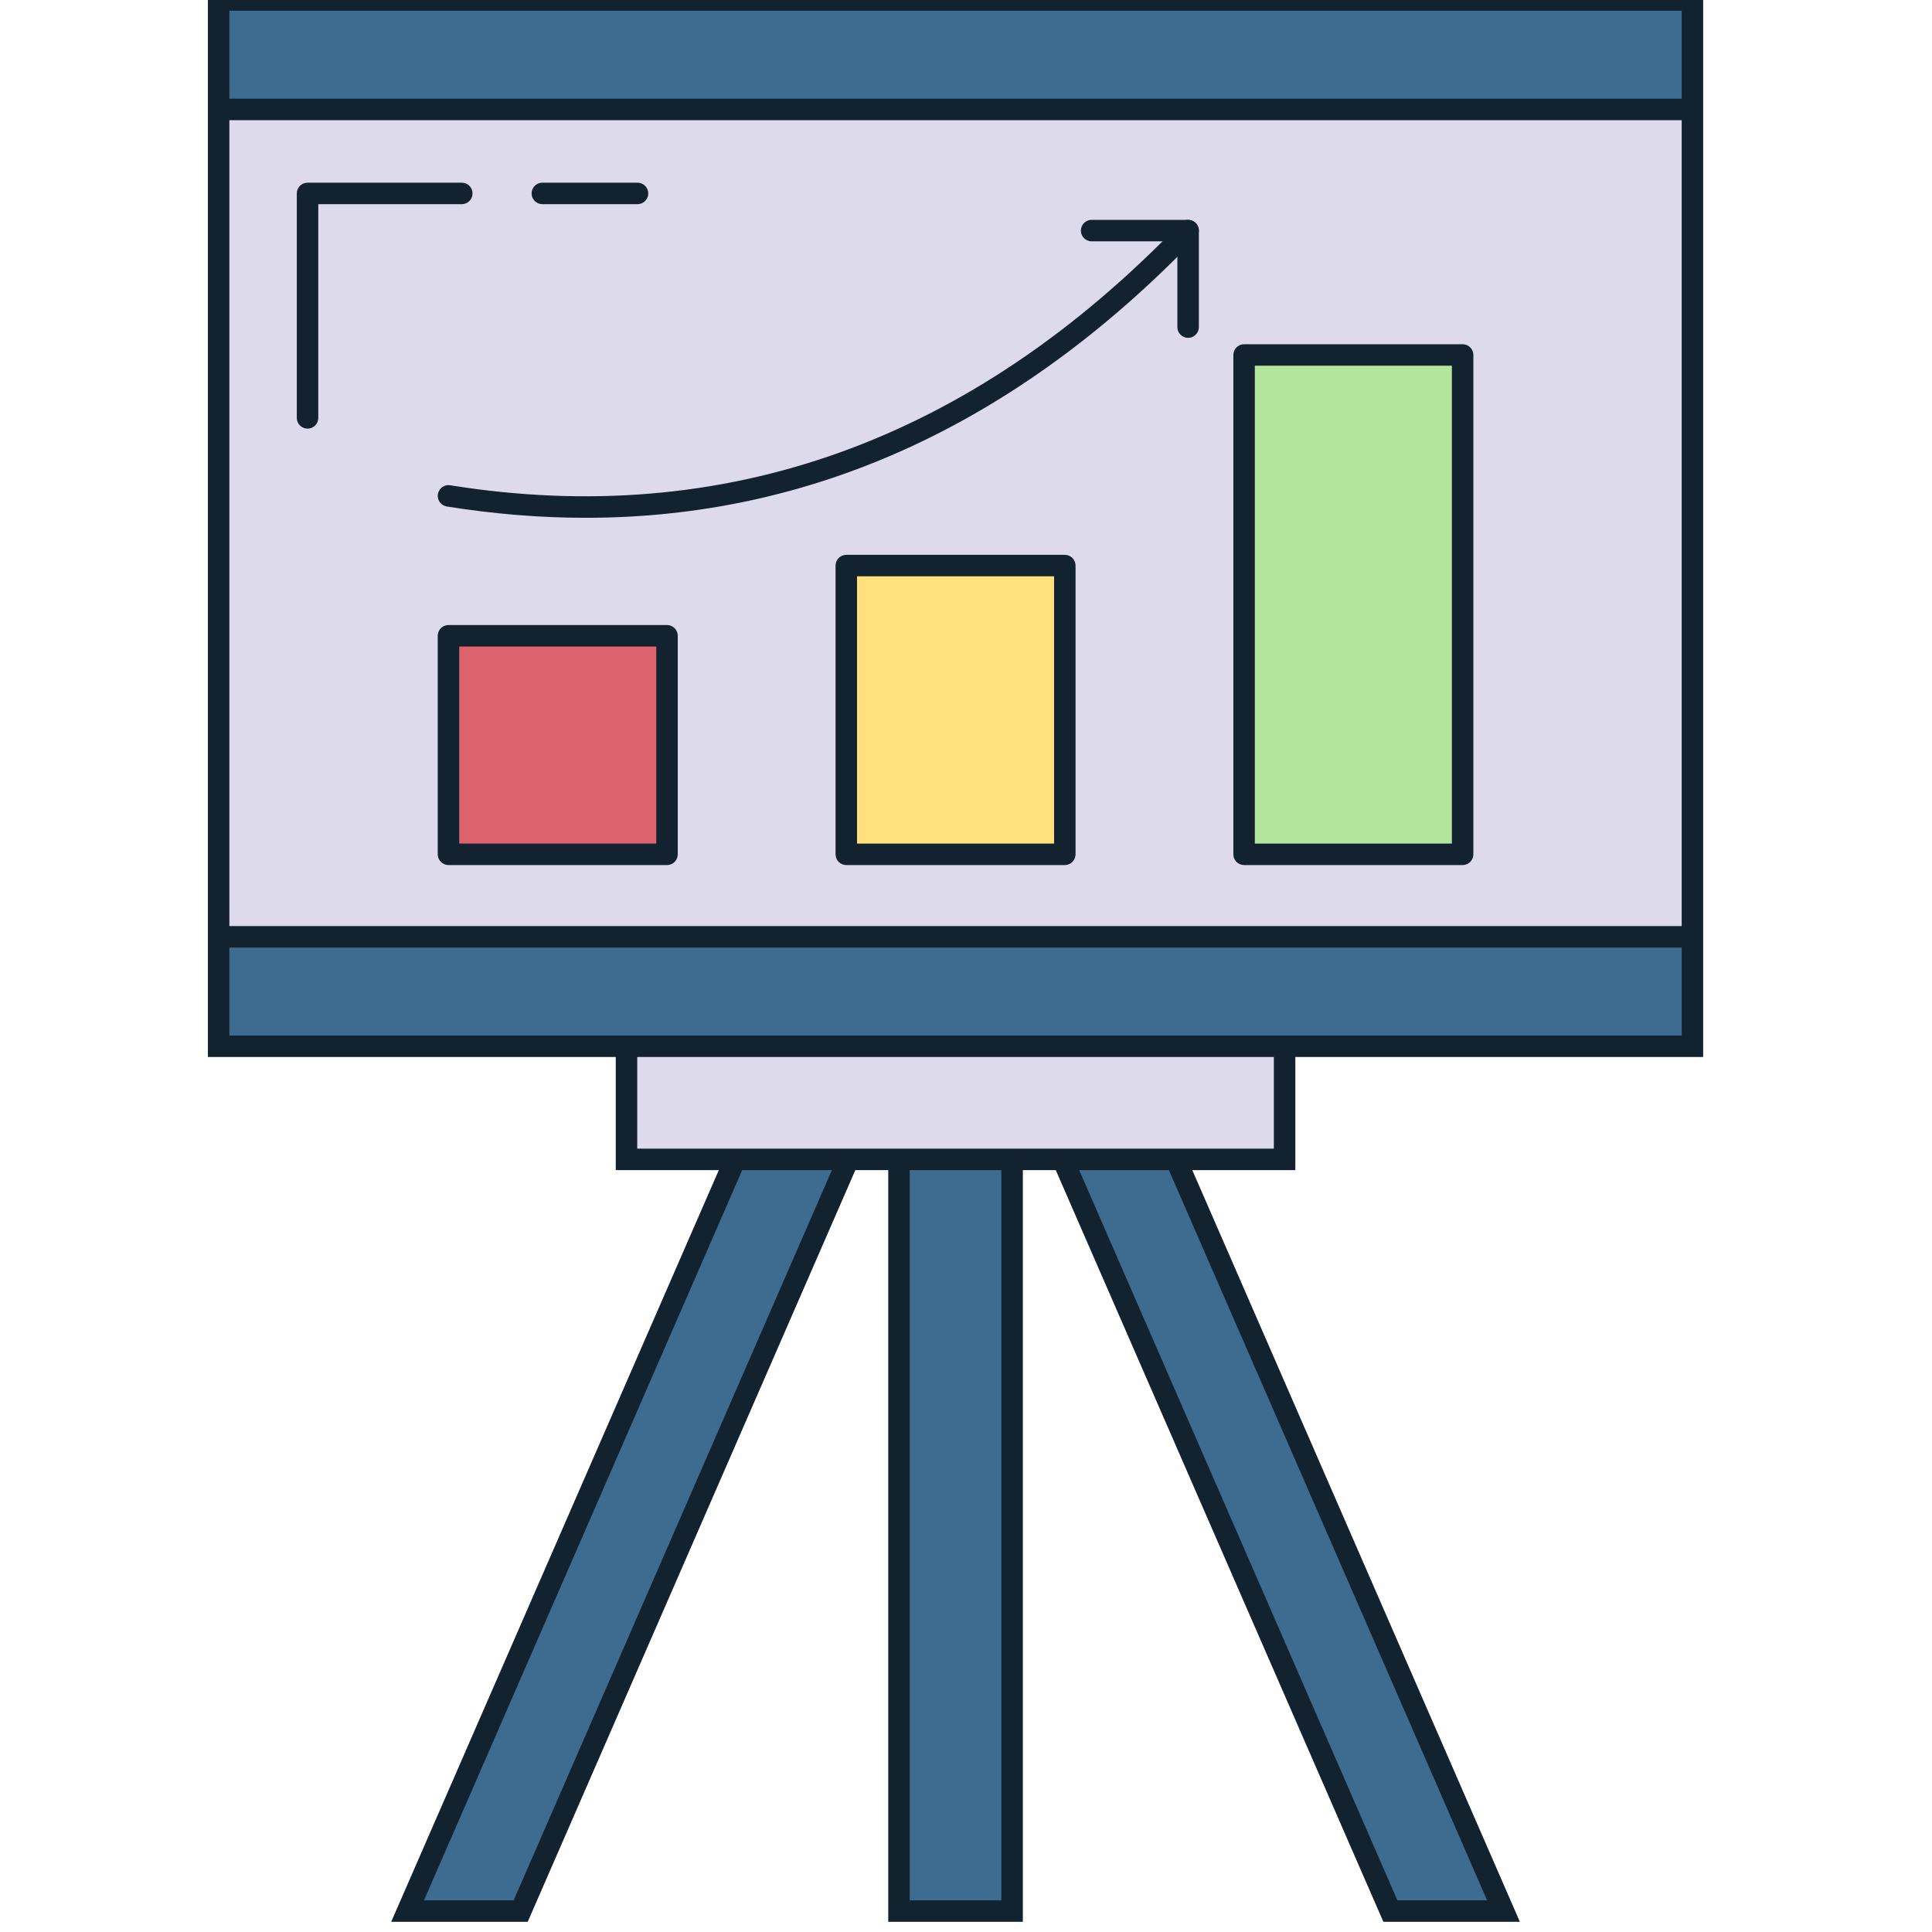 <?xml version="1.0" encoding="UTF-8" standalone="no" ?>
<!DOCTYPE svg PUBLIC "-//W3C//DTD SVG 1.1//EN" "http://www.w3.org/Graphics/SVG/1.1/DTD/svg11.dtd">
<svg xmlns="http://www.w3.org/2000/svg" xmlns:xlink="http://www.w3.org/1999/xlink" version="1.1" width="350" height="350" viewBox="0 0 350 350" xml:space="preserve">
<desc>Created with Fabric.js 1.7.22</desc>
<defs>
</defs>
<g id="icon" style="stroke: none; stroke-width: 1; stroke-dasharray: none; stroke-linecap: butt; stroke-linejoin: miter; stroke-miterlimit: 10; fill: none; fill-rule: nonzero; opacity: 1;" transform="translate(-1.944 -1.944) scale(3.89 3.89)" >
	<rect x="10.68" y="0.5" rx="0" ry="0" width="68.64" height="48.72" style="stroke: none; stroke-width: 1; stroke-dasharray: none; stroke-linecap: butt; stroke-linejoin: miter; stroke-miterlimit: 10; fill: rgb(221,218,236); fill-rule: nonzero; opacity: 1;" transform=" matrix(1 0 0 1 0 0) "/>
	<polygon points="40.01,54.49 24.75,89.5 19.48,89.5 34.74,54.49 " style="stroke: none; stroke-width: 1; stroke-dasharray: none; stroke-linecap: butt; stroke-linejoin: miter; stroke-miterlimit: 10; fill: rgb(62,108,144); fill-rule: nonzero; opacity: 1;" transform="  matrix(1 0 0 1 0 0) "/>
	<polygon points="49.99,54.49 65.25,89.5 70.52,89.5 55.26,54.49 " style="stroke: none; stroke-width: 1; stroke-dasharray: none; stroke-linecap: butt; stroke-linejoin: miter; stroke-miterlimit: 10; fill: rgb(62,108,144); fill-rule: nonzero; opacity: 1;" transform="  matrix(1 0 0 1 0 0) "/>
	<rect x="27.5" y="69.36" rx="0" ry="0" width="35.01" height="5.27" style="stroke: none; stroke-width: 1; stroke-dasharray: none; stroke-linecap: butt; stroke-linejoin: miter; stroke-miterlimit: 10; fill: rgb(62,108,144); fill-rule: nonzero; opacity: 1;" transform=" matrix(6.123234e-17 -1 1 6.123234e-17 -26.996 116.996) "/>
	<rect x="10.68" y="44.13" rx="0" ry="0" width="68.64" height="5.1" style="stroke: none; stroke-width: 1; stroke-dasharray: none; stroke-linecap: butt; stroke-linejoin: miter; stroke-miterlimit: 10; fill: rgb(62,108,144); fill-rule: nonzero; opacity: 1;" transform=" matrix(1 0 0 1 0 0) "/>
	<rect x="10.68" y="0.5" rx="0" ry="0" width="68.64" height="5.1" style="stroke: none; stroke-width: 1; stroke-dasharray: none; stroke-linecap: butt; stroke-linejoin: miter; stroke-miterlimit: 10; fill: rgb(62,108,144); fill-rule: nonzero; opacity: 1;" transform=" matrix(1 0 0 1 0 0) "/>
	<rect x="29.68" y="49.22" rx="0" ry="0" width="30.65" height="5.27" style="stroke: none; stroke-width: 1; stroke-dasharray: none; stroke-linecap: butt; stroke-linejoin: miter; stroke-miterlimit: 10; fill: rgb(221,218,236); fill-rule: nonzero; opacity: 1;" transform=" matrix(1 0 0 1 0 0) "/>
	<path d="M 10.182 0 v 6.097 v 37.531 v 6.097 h 18.994 v 5.268 h 4.799 L 18.718 90 h 6.358 l 15.257 -35.008 h 1.533 V 90 h 6.268 V 54.992 h 1.533 L 64.924 90 h 6.358 L 56.025 54.992 h 4.799 v -5.268 h 18.993 v -6.097 V 6.097 V 0 H 10.182 z M 11.182 1 h 67.635 v 4.097 H 11.182 V 1 z M 24.421 89 h -4.177 l 14.821 -34.008 h 4.177 L 24.421 89 z M 47.134 89 h -4.268 V 54.992 h 4.268 V 89 z M 69.755 89 h -4.177 l -14.82 -34.008 h 4.177 L 69.755 89 z M 59.824 53.992 h -4.235 H 49.23 h -1.097 h -6.268 h -1.097 H 34.41 h -4.234 v -4.268 h 29.648 V 53.992 z M 78.817 48.725 H 60.824 H 29.176 H 11.182 v -4.097 h 67.635 V 48.725 z M 78.817 43.628 H 11.182 V 6.097 h 67.635 V 43.628 z" style="stroke: none; stroke-width: 1; stroke-dasharray: none; stroke-linecap: butt; stroke-linejoin: miter; stroke-miterlimit: 10; fill: rgb(18,34,46); fill-rule: nonzero; opacity: 1;" transform=" matrix(1 0 0 1 0 0) " stroke-linecap="round" />
	<rect x="21.39" y="30.11" rx="0" ry="0" width="10.18" height="10.18" style="stroke: none; stroke-width: 1; stroke-dasharray: none; stroke-linecap: butt; stroke-linejoin: miter; stroke-miterlimit: 10; fill: rgb(221,99,110); fill-rule: nonzero; opacity: 1;" transform=" matrix(1 0 0 1 0 0) "/>
	<rect x="39.91" y="26.84" rx="0" ry="0" width="10.18" height="13.45" style="stroke: none; stroke-width: 1; stroke-dasharray: none; stroke-linecap: butt; stroke-linejoin: miter; stroke-miterlimit: 10; fill: rgb(255,224,125); fill-rule: nonzero; opacity: 1;" transform=" matrix(1 0 0 1 0 0) "/>
	<rect x="58.44" y="17.03" rx="0" ry="0" width="10.18" height="23.25" style="stroke: none; stroke-width: 1; stroke-dasharray: none; stroke-linecap: butt; stroke-linejoin: miter; stroke-miterlimit: 10; fill: rgb(179,229,159); fill-rule: nonzero; opacity: 1;" transform=" matrix(1 0 0 1 0 0) "/>
	<path d="M 31.563 40.786 H 21.386 c -0.276 0 -0.5 -0.224 -0.5 -0.5 V 30.108 c 0 -0.276 0.224 -0.5 0.5 -0.5 h 10.177 c 0.276 0 0.5 0.224 0.5 0.5 v 10.177 C 32.063 40.562 31.839 40.786 31.563 40.786 z M 21.886 39.786 h 9.177 v -9.177 h -9.177 V 39.786 z" style="stroke: none; stroke-width: 1; stroke-dasharray: none; stroke-linecap: butt; stroke-linejoin: miter; stroke-miterlimit: 10; fill: rgb(18,34,46); fill-rule: nonzero; opacity: 1;" transform=" matrix(1 0 0 1 0 0) " stroke-linecap="round" />
	<path d="M 50.089 40.786 H 39.912 c -0.276 0 -0.5 -0.224 -0.5 -0.5 V 26.839 c 0 -0.276 0.224 -0.5 0.5 -0.5 h 10.177 c 0.276 0 0.5 0.224 0.5 0.5 v 13.447 C 50.589 40.562 50.365 40.786 50.089 40.786 z M 40.412 39.786 h 9.177 V 27.339 h -9.177 V 39.786 z" style="stroke: none; stroke-width: 1; stroke-dasharray: none; stroke-linecap: butt; stroke-linejoin: miter; stroke-miterlimit: 10; fill: rgb(18,34,46); fill-rule: nonzero; opacity: 1;" transform=" matrix(1 0 0 1 0 0) " stroke-linecap="round" />
	<path d="M 68.614 40.786 H 58.438 c -0.276 0 -0.5 -0.224 -0.5 -0.5 V 17.031 c 0 -0.276 0.224 -0.5 0.5 -0.5 h 10.177 c 0.276 0 0.5 0.224 0.5 0.5 v 23.254 C 69.114 40.562 68.891 40.786 68.614 40.786 z M 58.938 39.786 h 9.177 V 17.531 h -9.177 V 39.786 z" style="stroke: none; stroke-width: 1; stroke-dasharray: none; stroke-linecap: butt; stroke-linejoin: miter; stroke-miterlimit: 10; fill: rgb(18,34,46); fill-rule: nonzero; opacity: 1;" transform=" matrix(1 0 0 1 0 0) " stroke-linecap="round" />
	<path d="M 27.776 24.614 c -2.116 0 -4.272 -0.176 -6.469 -0.527 c -0.272 -0.043 -0.458 -0.3 -0.415 -0.573 c 0.043 -0.272 0.301 -0.462 0.573 -0.415 c 12.806 2.052 24.248 -2.057 34.006 -12.207 c 0.191 -0.199 0.51 -0.204 0.707 -0.014 c 0.199 0.191 0.205 0.508 0.014 0.707 C 47.862 20.249 38.327 24.614 27.776 24.614 z" style="stroke: none; stroke-width: 1; stroke-dasharray: none; stroke-linecap: butt; stroke-linejoin: miter; stroke-miterlimit: 10; fill: rgb(18,34,46); fill-rule: nonzero; opacity: 1;" transform=" matrix(1 0 0 1 0 0) " stroke-linecap="round" />
	<path d="M 55.831 16.234 c -0.276 0 -0.5 -0.224 -0.5 -0.5 v -3.995 h -3.994 c -0.276 0 -0.5 -0.224 -0.5 -0.5 s 0.224 -0.5 0.5 -0.5 h 4.494 c 0.276 0 0.5 0.224 0.5 0.5 v 4.495 C 56.331 16.01 56.107 16.234 55.831 16.234 z" style="stroke: none; stroke-width: 1; stroke-dasharray: none; stroke-linecap: butt; stroke-linejoin: miter; stroke-miterlimit: 10; fill: rgb(18,34,46); fill-rule: nonzero; opacity: 1;" transform=" matrix(1 0 0 1 0 0) " stroke-linecap="round" />
	<path d="M 30.19 10.008 h -4.433 c -0.276 0 -0.5 -0.224 -0.5 -0.5 s 0.224 -0.5 0.5 -0.5 h 4.433 c 0.276 0 0.5 0.224 0.5 0.5 S 30.467 10.008 30.19 10.008 z" style="stroke: none; stroke-width: 1; stroke-dasharray: none; stroke-linecap: butt; stroke-linejoin: miter; stroke-miterlimit: 10; fill: rgb(18,34,46); fill-rule: nonzero; opacity: 1;" transform=" matrix(1 0 0 1 0 0) " stroke-linecap="round" />
	<path d="M 14.822 20.462 c -0.276 0 -0.5 -0.224 -0.5 -0.5 V 9.508 c 0 -0.276 0.224 -0.5 0.5 -0.5 h 7.184 c 0.276 0 0.5 0.224 0.5 0.5 s -0.224 0.5 -0.5 0.5 h -6.684 v 9.954 C 15.322 20.238 15.099 20.462 14.822 20.462 z" style="stroke: none; stroke-width: 1; stroke-dasharray: none; stroke-linecap: butt; stroke-linejoin: miter; stroke-miterlimit: 10; fill: rgb(18,34,46); fill-rule: nonzero; opacity: 1;" transform=" matrix(1 0 0 1 0 0) " stroke-linecap="round" />
</g>
</svg>
